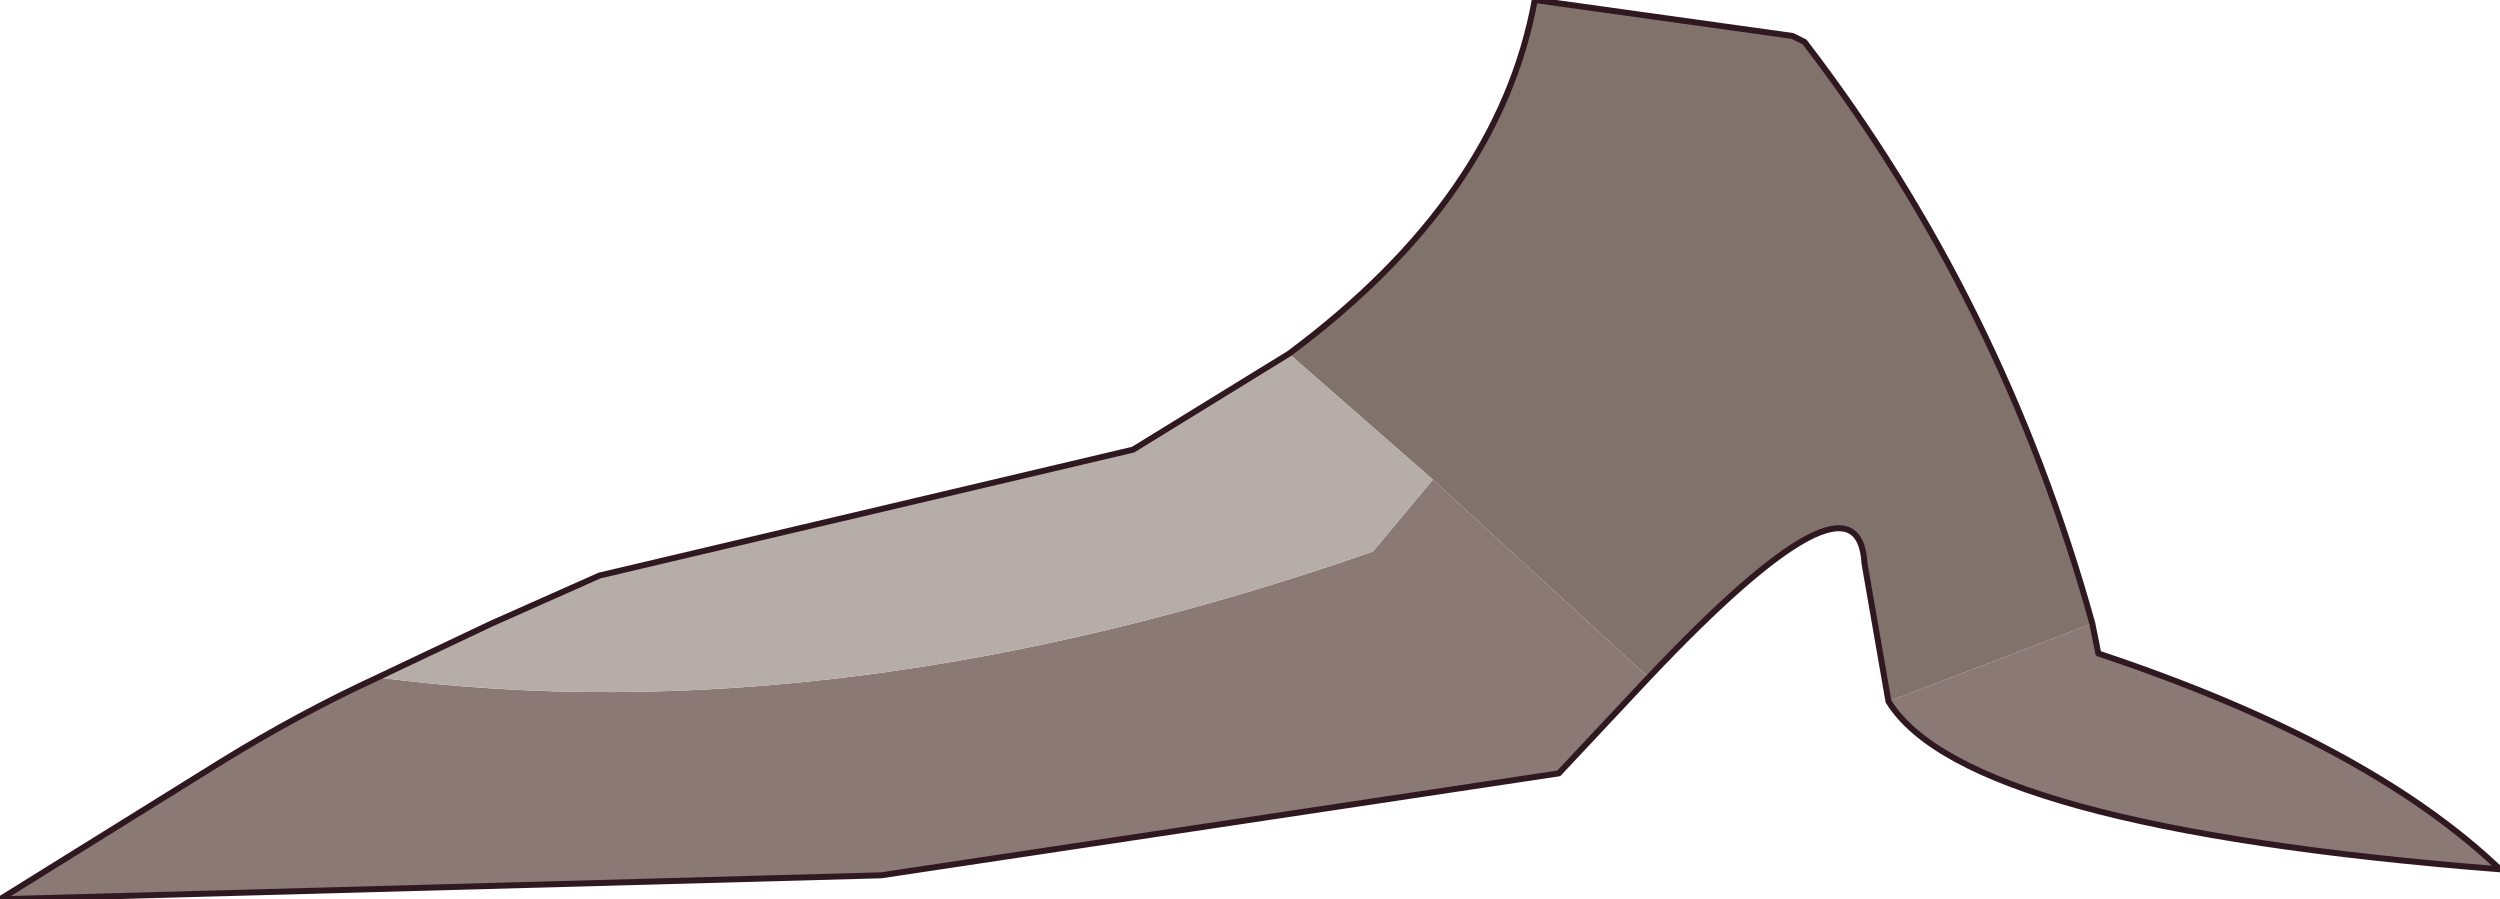 <?xml version="1.0" encoding="UTF-8" standalone="no"?>
<svg xmlns:xlink="http://www.w3.org/1999/xlink" height="7.5px" width="20.85px" xmlns="http://www.w3.org/2000/svg">
  <g transform="matrix(1.0, 0.0, 0.0, 1.0, 11.5, 2.4)">
    <path d="M0.45 1.6 L2.25 3.25 1.5 4.05 -4.15 4.9 -11.5 5.1 -9.65 3.95 Q-9.0 3.55 -8.35 3.25 -4.5 3.75 -0.05 2.2 L0.45 1.6 M4.25 3.45 L5.95 2.8 6.0 3.05 Q8.25 3.8 9.35 4.85 4.9 4.5 4.25 3.45" fill="#8a7975" fill-rule="evenodd" stroke="none"/>
    <path d="M-0.75 0.55 Q1.0 -0.75 1.3 -2.4 L3.45 -2.1 Q3.45 -2.1 3.55 -2.05 5.2 0.1 5.95 2.8 L4.25 3.45 4.05 2.3 Q4.0 1.4 2.25 3.25 L0.45 1.6 -0.75 0.55" fill="#82726c" fill-rule="evenodd" stroke="none"/>
    <path d="M-0.75 0.55 L0.45 1.6 -0.05 2.2 Q-4.5 3.75 -8.35 3.25 L-7.4 2.8 -6.5 2.4 -2.05 1.35 -0.75 0.55" fill="#b6ada8" fill-rule="evenodd" stroke="none"/>
    <path d="M5.95 2.8 Q5.2 0.1 3.55 -2.05 3.45 -2.1 3.45 -2.1 L1.3 -2.4 Q1.0 -0.75 -0.75 0.55 L-2.05 1.35 -6.5 2.4 -7.4 2.8 -8.35 3.25 Q-9.0 3.55 -9.65 3.95 L-11.5 5.1 -4.15 4.9 1.5 4.05 2.25 3.25 Q4.0 1.4 4.05 2.3 L4.25 3.45 Q4.9 4.5 9.35 4.85 8.25 3.8 6.0 3.05 L5.95 2.8 Z" fill="none" stroke="#301820" stroke-linecap="round" stroke-linejoin="round" stroke-width="0.05"/>
  </g>
</svg>

